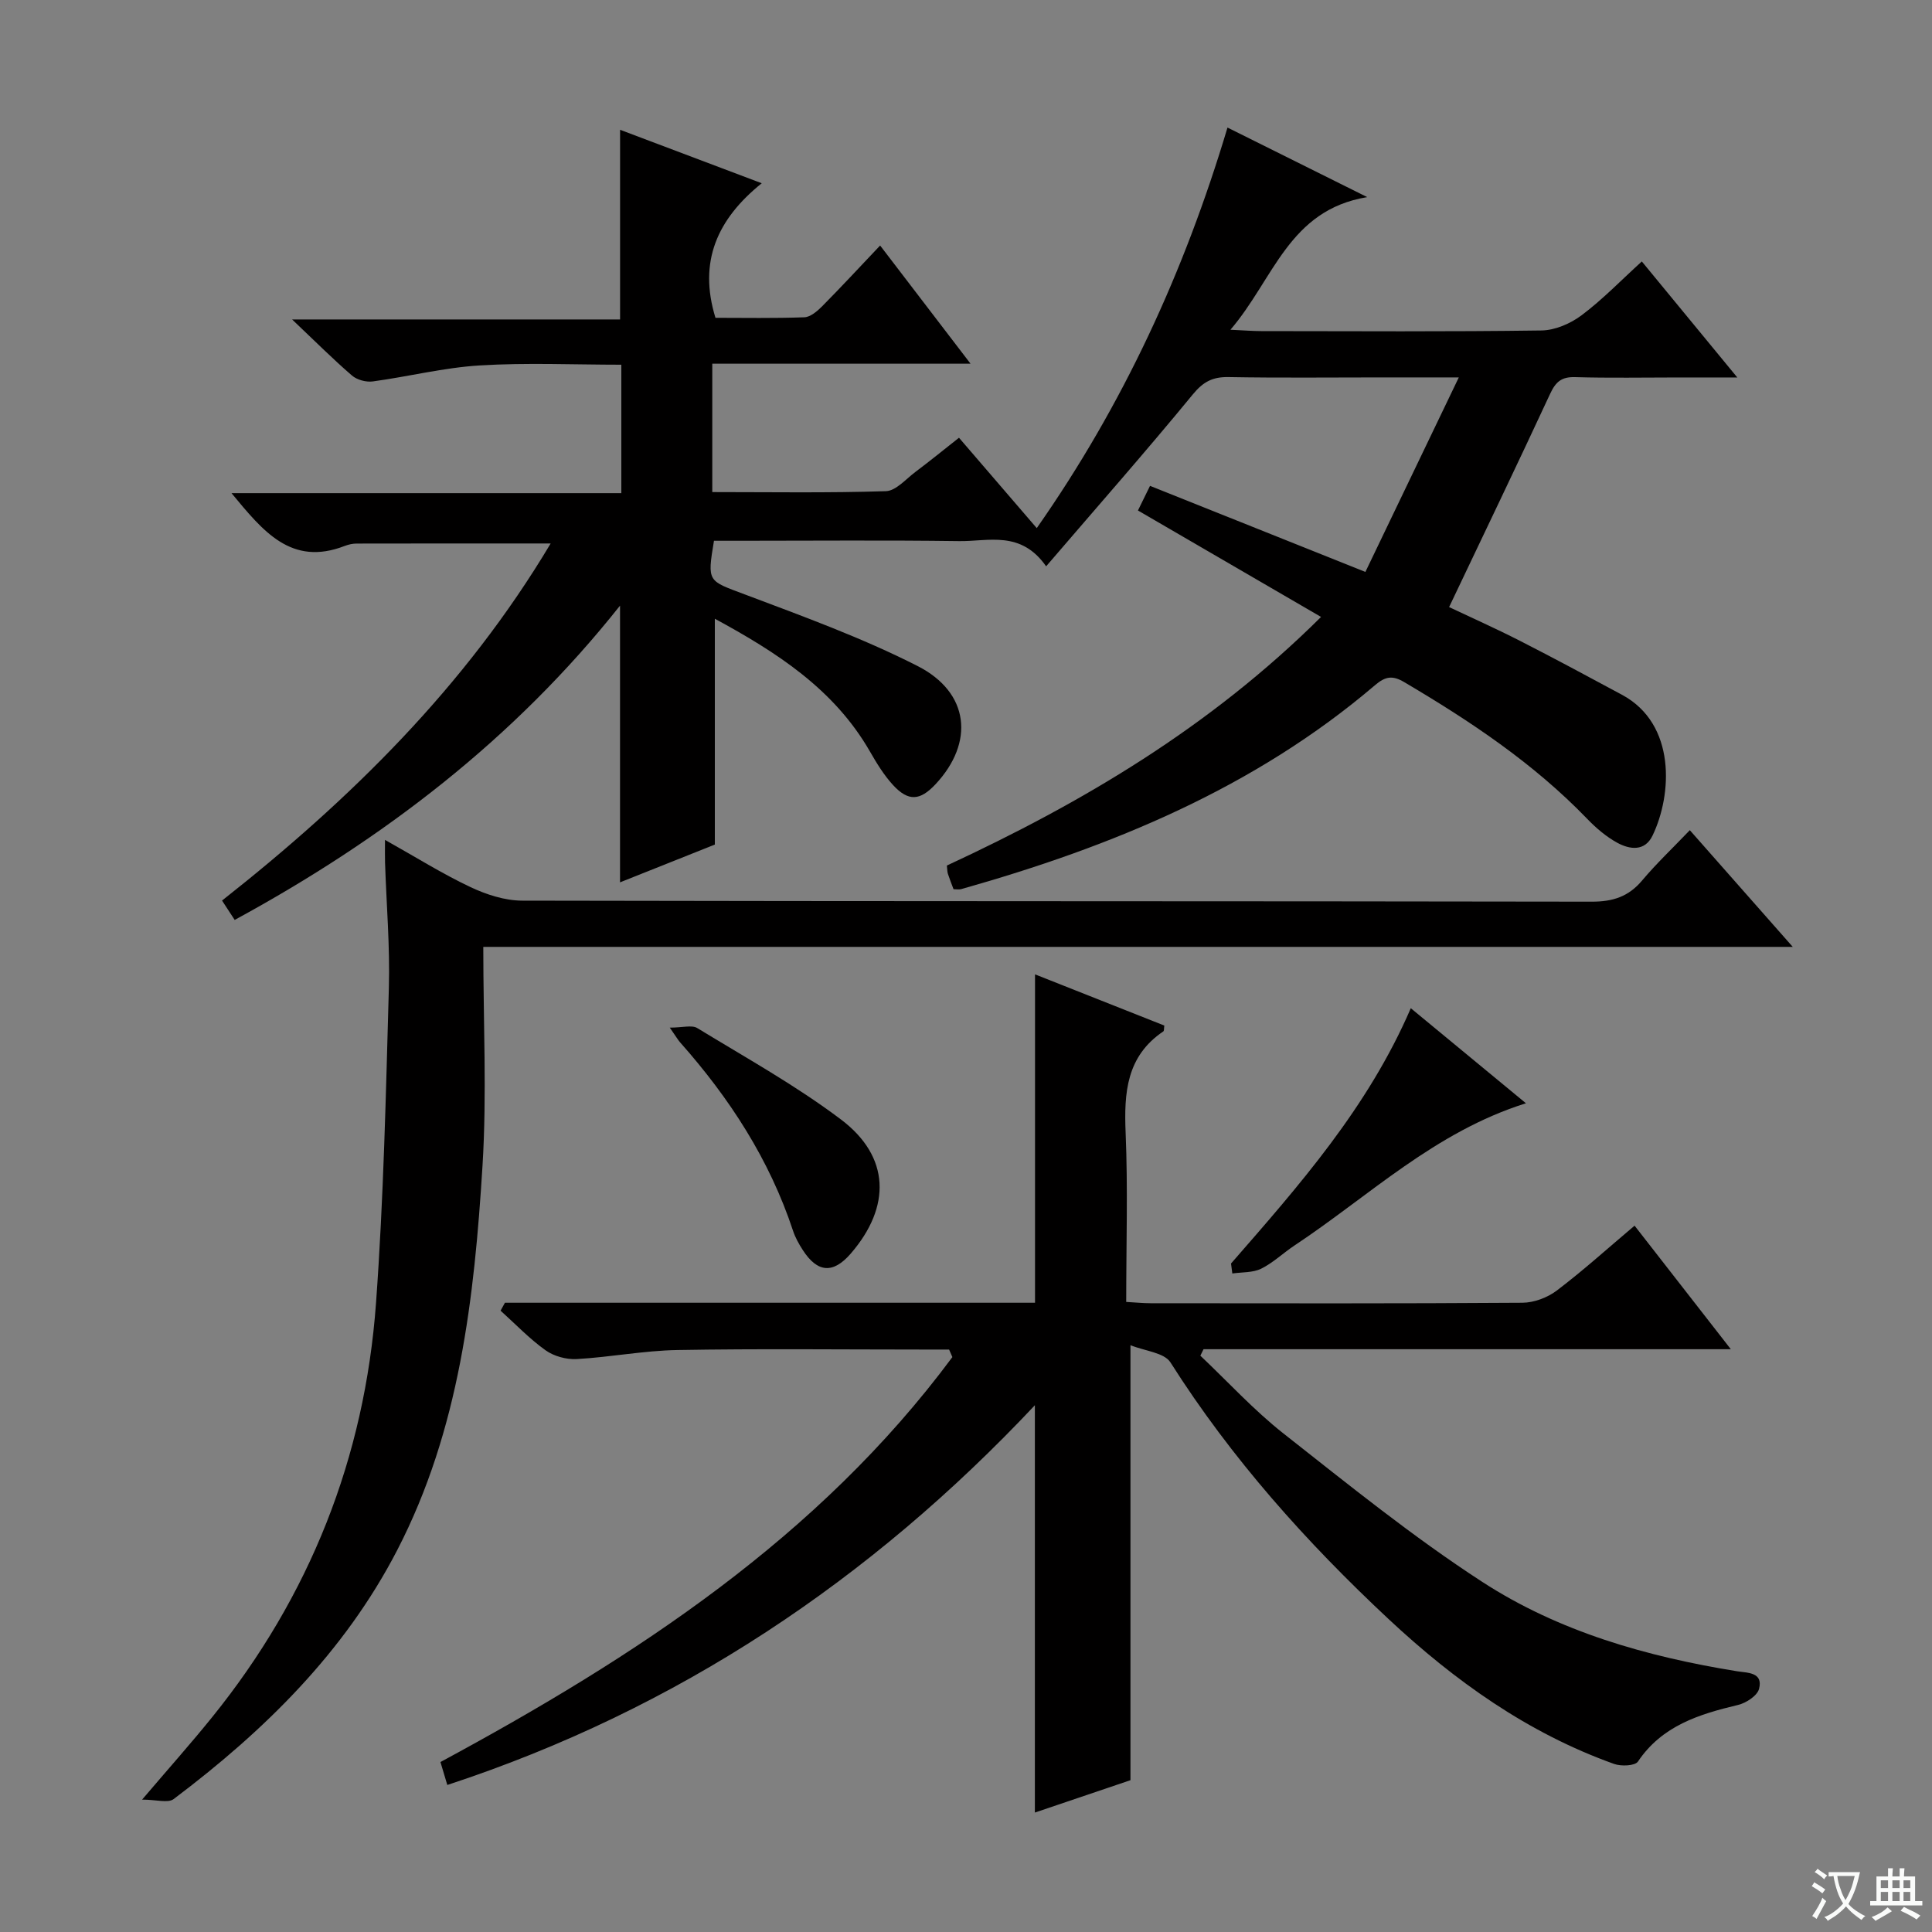 <svg enable-background="new 0 0 400 400" viewBox="0 0 400 400" xmlns="http://www.w3.org/2000/svg"><rect x="0" y="0" width="400" height="400" fill="#808080" stroke="none"/><path d="m377.9 391.2c-.2.3-.4.5-.6.8-.7-.6-1.4-1-2.2-1.5.2-.3.4-.5.5-.8.6.4 1.4.8 2.3 1.5zm-1.8 6.1c-.2-.2-.5-.4-.9-.6.4-.6.8-1.2 1.2-1.9s.7-1.3.9-1.9c.3.3.5.5.8.7-.7 1.3-1.4 2.6-2 3.7zm2.2-9c-.3.3-.5.5-.6.8-.6-.6-1.3-1.1-2-1.5.3-.3.5-.5.6-.7.6.5 1.3.9 2 1.4zm.3.2v-.9h2 4.5c-.3 1.3-.6 2.5-1 3.6s-.9 2.1-1.4 3c.4.5 1 1 1.6 1.4s1.2.8 1.9 1.1c-.3.2-.5.4-.8.8-.4-.3-1-.7-1.6-1.2s-1.2-1.1-1.6-1.6c-.5.6-1.1 1.1-1.7 1.6s-1.4.9-2.1 1.4c-.1-.3-.3-.5-.7-.8.6-.2 1.2-.5 1.9-1s1.4-1.1 2-1.8c-.5-.8-.9-1.6-1.2-2.5s-.6-2-.8-3.2c-.4.1-.7.1-1 .1zm2.5 2.7c.3 1 .7 1.7 1 2.2.3-.5.6-1.1 1-2s.6-1.9.9-3h-3.2-.4c.1.9.3 1.8.7 2.8z" fill="#fafbfa"/><path d="m396.5 388.5v1.5 3.6h1.5v.9c-.4 0-1 0-1.7 0h-7.9c-.5 0-.9 0-1.2 0v-.9h1.3v-3.5c0-.7 0-1.2 0-1.6h2.4c0-.8 0-1.4 0-1.7h1c0 .3-.1.8-.1 1.7h1.5c0-.8 0-1.4 0-1.7h1c0 .3-.1.9-.1 1.7zm-8.2 9.2c-.2-.3-.5-.5-.8-.8.8-.3 1.4-.6 1.9-.9s1-.7 1.4-1.1c.3.3.6.5.9.8-1.6 1-2.8 1.6-3.4 2zm2.6-6.8v-1.6h-1.5v1.6zm0 2.7v-1.9h-1.5v1.9zm2.4-2.7v-1.6h-1.5v1.6zm0 2.7v-1.9h-1.5v1.9zm.2 2 .7-.8c.4.2.9.5 1.6.8s1.3.7 1.8 1c-.3.3-.5.5-.8.8-.4-.3-1.5-1-3.3-1.8zm2-4.7v-1.6h-1.4v1.6zm0 2.7v-1.9h-1.4v1.9z" fill="#fafbfa"/><g fill="#010000"><path d="m48.59 190.46c-1.03-1.58-1.75-2.68-2.62-4.01 26.57-20.93 50.39-44.34 68.04-73.93-13.73 0-26.95-.01-40.18.02-.81 0-1.67.19-2.43.48-11.13 4.33-16.98-3.1-23.47-10.92h80.71c0-9.09 0-17.52 0-26.59-9.8 0-19.6-.45-29.34.15-7.41.45-14.72 2.31-22.11 3.31-1.39.19-3.28-.32-4.32-1.22-3.9-3.36-7.54-7.01-12.39-11.61h67.9c0-13.27 0-25.96 0-39.27 9.32 3.52 18.68 7.05 29.33 11.07-9.2 7.41-13.17 16.21-9.58 27.86 5.86 0 12.14.12 18.41-.11 1.25-.05 2.65-1.25 3.65-2.25 3.98-4.02 7.82-8.17 12.03-12.61 6.3 8.24 12.11 15.84 18.72 24.47-18.53 0-35.86 0-53.47 0v26.58c12.09 0 24.03.2 35.95-.19 2.08-.07 4.13-2.5 6.1-3.98 2.92-2.19 5.76-4.5 9.03-7.08 5.34 6.21 10.59 12.31 16.1 18.71 17.86-25.51 30.53-52.97 39.49-82.93 9.53 4.74 18.64 9.28 28.93 14.4-16.27 2.67-19.32 16.97-28.32 27.46 2.96.14 4.68.28 6.41.28 19.33.02 38.66.14 57.99-.13 2.82-.04 6.02-1.43 8.32-3.16 4.33-3.25 8.14-7.21 12.45-11.13 6.53 7.93 12.73 15.46 19.77 24.02-4.7 0-8.4 0-12.11 0-7.17 0-14.34.14-21.49-.07-2.8-.08-4 .98-5.14 3.43-6.78 14.6-13.76 29.11-20.93 44.18 4.33 2.05 9.57 4.38 14.68 6.99 7.1 3.62 14.12 7.4 21.14 11.18 11.23 6.06 10.37 20.7 6.3 29.14-1.61 3.34-4.74 2.89-7.33 1.47-2.29-1.26-4.38-3.05-6.21-4.95-11.09-11.5-24.22-20.24-37.88-28.3-2.41-1.42-3.87-1.21-6.04.64-24.97 21.29-54.5 33.42-85.66 42.22-.45.13-.97.02-1.6.02-.38-1.02-.81-2.08-1.16-3.16-.15-.45-.13-.96-.22-1.74 28.02-13 54.4-28.56 77.47-51.47-12.81-7.45-25.17-14.63-37.91-22.04.78-1.58 1.54-3.14 2.5-5.1 14.65 5.86 28.94 11.57 44.59 17.82 6.27-13.05 12.52-26.07 19.34-40.27-6.62 0-11.4 0-16.18 0-10.5 0-21 .12-31.49-.07-3.29-.06-5.25.96-7.41 3.6-9.69 11.79-19.78 23.25-30.36 35.58-5.26-7.51-11.96-5.13-18-5.22-15.16-.21-30.33-.07-45.49-.07-1.79 0-3.59 0-5.28 0-1.43 8.63-1.28 8.22 6.39 11.11 12.08 4.55 24.31 8.99 35.78 14.83 10.77 5.49 11.77 15.84 3.7 24.47-3.21 3.43-5.63 3.61-8.81.15-1.88-2.05-3.38-4.51-4.78-6.95-7.46-12.97-19.39-20.56-32.1-27.47v23.09 23.67c-5.93 2.36-12.79 5.09-19.63 7.82 0-19.15 0-37.75 0-57.29-21.91 27.61-48.94 48.3-79.78 65.07z"/><path d="m104.54 269.72h109.75c0-22.72 0-44.95 0-67.99 8.96 3.54 17.89 7.08 26.77 10.6-.09.6-.02 1.09-.21 1.21-7.63 5.15-8.15 12.68-7.8 21 .48 11.46.12 22.96.12 35.01 1.88.1 3.47.27 5.06.27 25.66.02 51.32.08 76.98-.1 2.4-.02 5.17-1.06 7.1-2.52 5.42-4.11 10.49-8.69 16.11-13.44 6.47 8.3 12.81 16.45 19.93 25.58-37.17 0-73.17 0-109.17 0-.22.45-.44.9-.66 1.34 5.71 5.4 11.06 11.27 17.21 16.11 13.45 10.58 26.81 21.41 41.14 30.71 15.91 10.33 34.08 15.5 52.8 18.52 2.08.34 5.43.15 4.52 3.65-.37 1.42-2.67 2.92-4.35 3.32-8.07 1.93-15.71 4.28-20.72 11.72-.61.9-3.46 1.02-4.92.5-17.87-6.38-33-17.19-46.71-30-17.08-15.96-32.57-33.29-45.16-53.14-1.29-2.03-5.28-2.35-8.28-3.56v90.06c-5.84 1.98-12.63 4.28-19.79 6.7 0-28.3 0-56.14 0-84.33-33.96 36.11-73.98 62.97-121.65 78.62-.56-1.86-1.01-3.38-1.42-4.75 40.41-21.81 78.28-46.5 105.99-83.84-.23-.52-.45-1.04-.68-1.56-1.76 0-3.52 0-5.28 0-17 0-34-.2-50.99.1-6.95.12-13.87 1.48-20.82 1.87-2.14.12-4.73-.58-6.46-1.82-3.35-2.39-6.23-5.43-9.31-8.2.29-.54.59-1.09.9-1.64z"/><path d="m100.06 196.04c0 15.7.75 30.55-.16 45.29-1.69 27.4-4.76 54.66-17.66 79.61-10.95 21.17-27.51 37.39-46.29 51.54-1.17.88-3.58.11-6.53.11 5.5-6.46 10.12-11.64 14.48-17.04 20.24-25.04 31.62-53.77 33.95-85.77 1.58-21.7 2.05-43.5 2.66-65.26.24-8.63-.51-17.28-.79-25.92-.04-1.26-.01-2.53-.01-4.71 6.38 3.57 11.85 7.01 17.65 9.75 3.31 1.57 7.16 2.82 10.77 2.83 73.8.16 147.61.08 221.41.21 4.35.01 7.61-1.02 10.43-4.37 2.97-3.53 6.34-6.72 9.89-10.43 7.23 8.2 13.88 15.74 21.31 24.16-90.58 0-180.06 0-271.11 0z"/><path d="m254.87 261.6c14.11-16.18 28.34-32.28 37.22-52.86 8.03 6.63 15.75 13 23.84 19.68-18.86 5.92-32.43 19.17-47.87 29.41-2.36 1.56-4.45 3.6-6.95 4.84-1.73.85-3.96.7-5.97.99-.08-.69-.17-1.38-.27-2.06z"/><path d="m138.67 212.76c2.66 0 4.57-.59 5.69.09 10.04 6.13 20.41 11.88 29.77 18.94 10.16 7.68 10.4 18.04 2.01 27.75-3.64 4.21-6.88 4-9.93-.73-.81-1.25-1.56-2.59-2.02-3.99-4.88-14.76-13.15-27.48-23.39-39.02-.42-.48-.74-1.05-2.13-3.04z"/></g></svg>